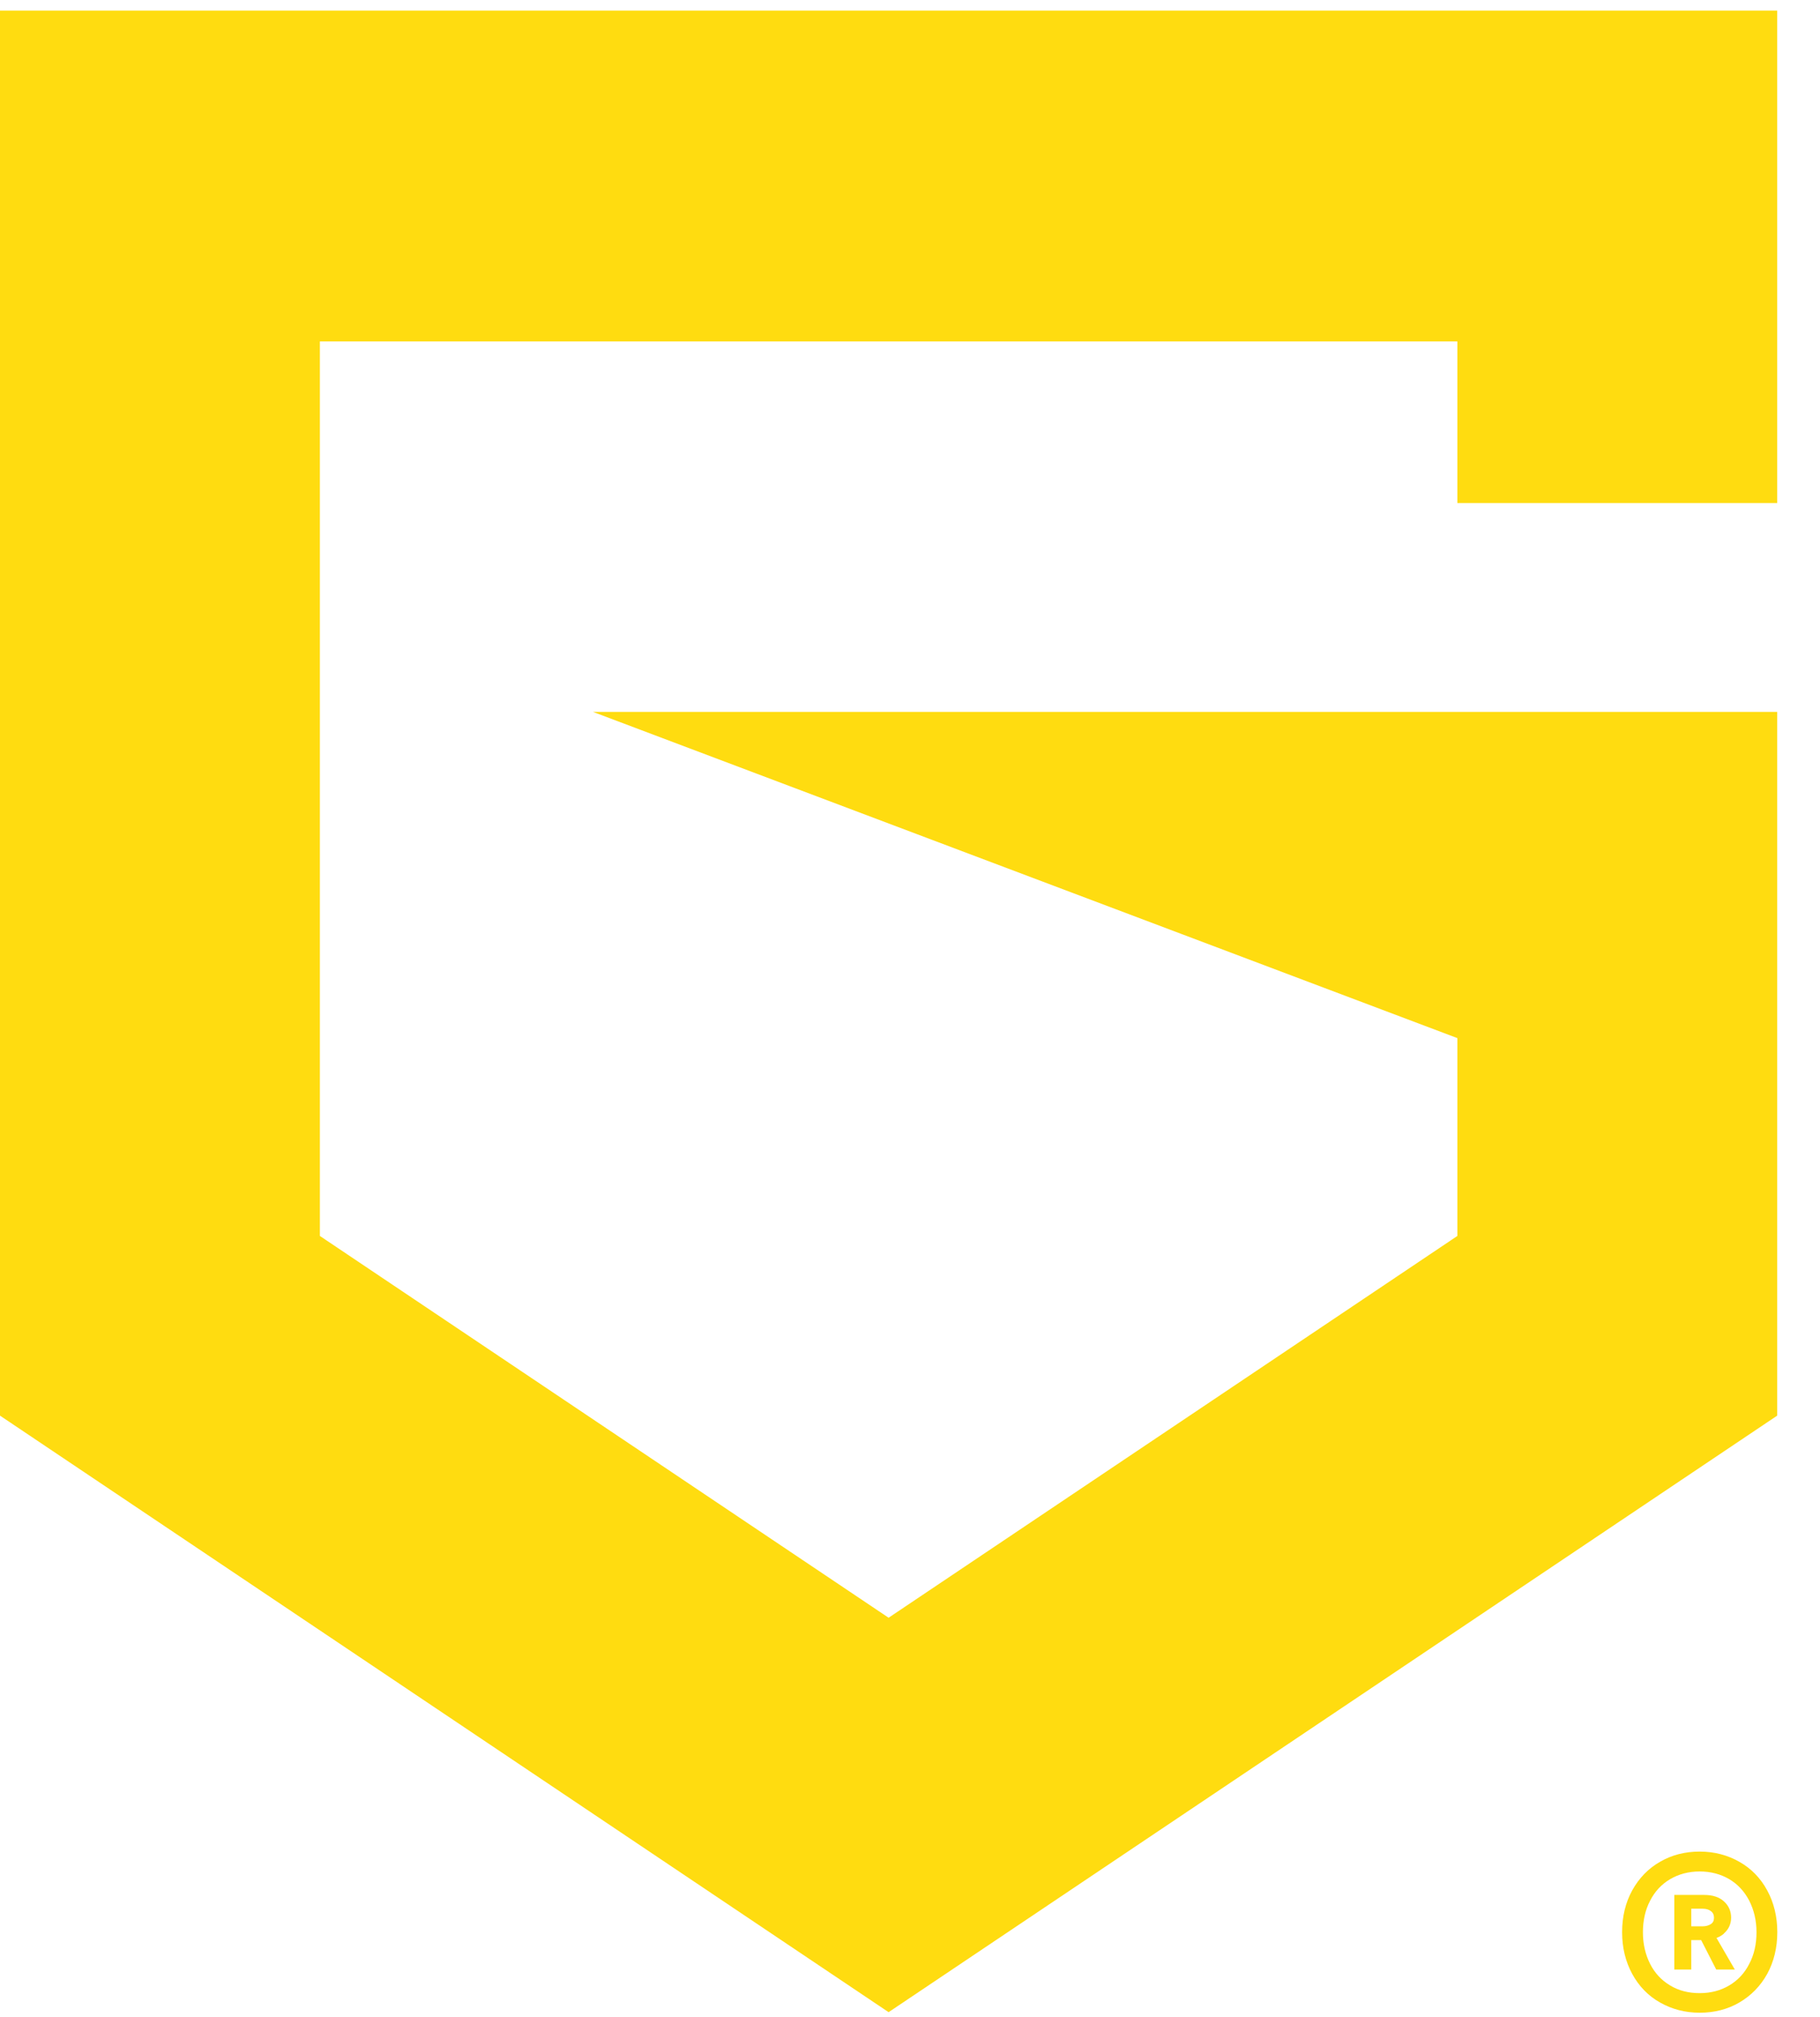 <svg width="37" height="41" viewBox="0 0 37 41" fill="none" xmlns="http://www.w3.org/2000/svg">
<path d="M36.13 10.224V0.215H0V28.773L18.065 40.898L36.13 28.773V21.196V14.469H29.628H12.054L29.628 21.1V25.121L18.065 32.881L6.503 25.121V6.939H29.628V10.224H36.13Z" fill="#FFDC10"/>
<path d="M35.928 38.425C35.793 38.175 35.604 37.979 35.361 37.842C35.121 37.705 34.851 37.634 34.554 37.634C34.257 37.634 33.987 37.702 33.747 37.842C33.507 37.979 33.319 38.175 33.181 38.425C33.045 38.674 32.977 38.957 32.977 39.272C32.977 39.586 33.045 39.866 33.181 40.118C33.316 40.367 33.504 40.564 33.747 40.701C33.99 40.838 34.257 40.909 34.554 40.909C34.851 40.909 35.121 40.841 35.361 40.701C35.601 40.56 35.79 40.367 35.928 40.118C36.063 39.869 36.132 39.586 36.132 39.272C36.132 38.957 36.063 38.674 35.928 38.425ZM35.562 39.916C35.466 40.106 35.328 40.252 35.154 40.355C34.98 40.458 34.779 40.511 34.554 40.511C34.329 40.511 34.128 40.461 33.954 40.355C33.78 40.252 33.642 40.106 33.546 39.916C33.45 39.726 33.4 39.511 33.4 39.275C33.4 39.038 33.447 38.82 33.546 38.633C33.642 38.443 33.78 38.297 33.954 38.194C34.128 38.092 34.329 38.038 34.554 38.038C34.779 38.038 34.98 38.092 35.154 38.194C35.328 38.297 35.463 38.443 35.562 38.633C35.658 38.823 35.709 39.035 35.709 39.275C35.709 39.514 35.661 39.729 35.562 39.916Z" fill="#FFDC10"/>
<path d="M35.046 39.299C35.145 39.212 35.193 39.103 35.193 38.975C35.193 38.848 35.145 38.733 35.046 38.645C34.95 38.558 34.815 38.515 34.647 38.515H34.038V40.031H34.383V39.433H34.584L34.89 40.031H35.268L34.896 39.389C34.953 39.368 35.004 39.34 35.046 39.302V39.299ZM34.614 38.795C34.68 38.795 34.737 38.81 34.779 38.842C34.824 38.873 34.845 38.919 34.845 38.979C34.845 39.038 34.824 39.081 34.779 39.109C34.734 39.137 34.68 39.153 34.614 39.153H34.383V38.795H34.614Z" fill="#FFDC10"/>
</svg>
